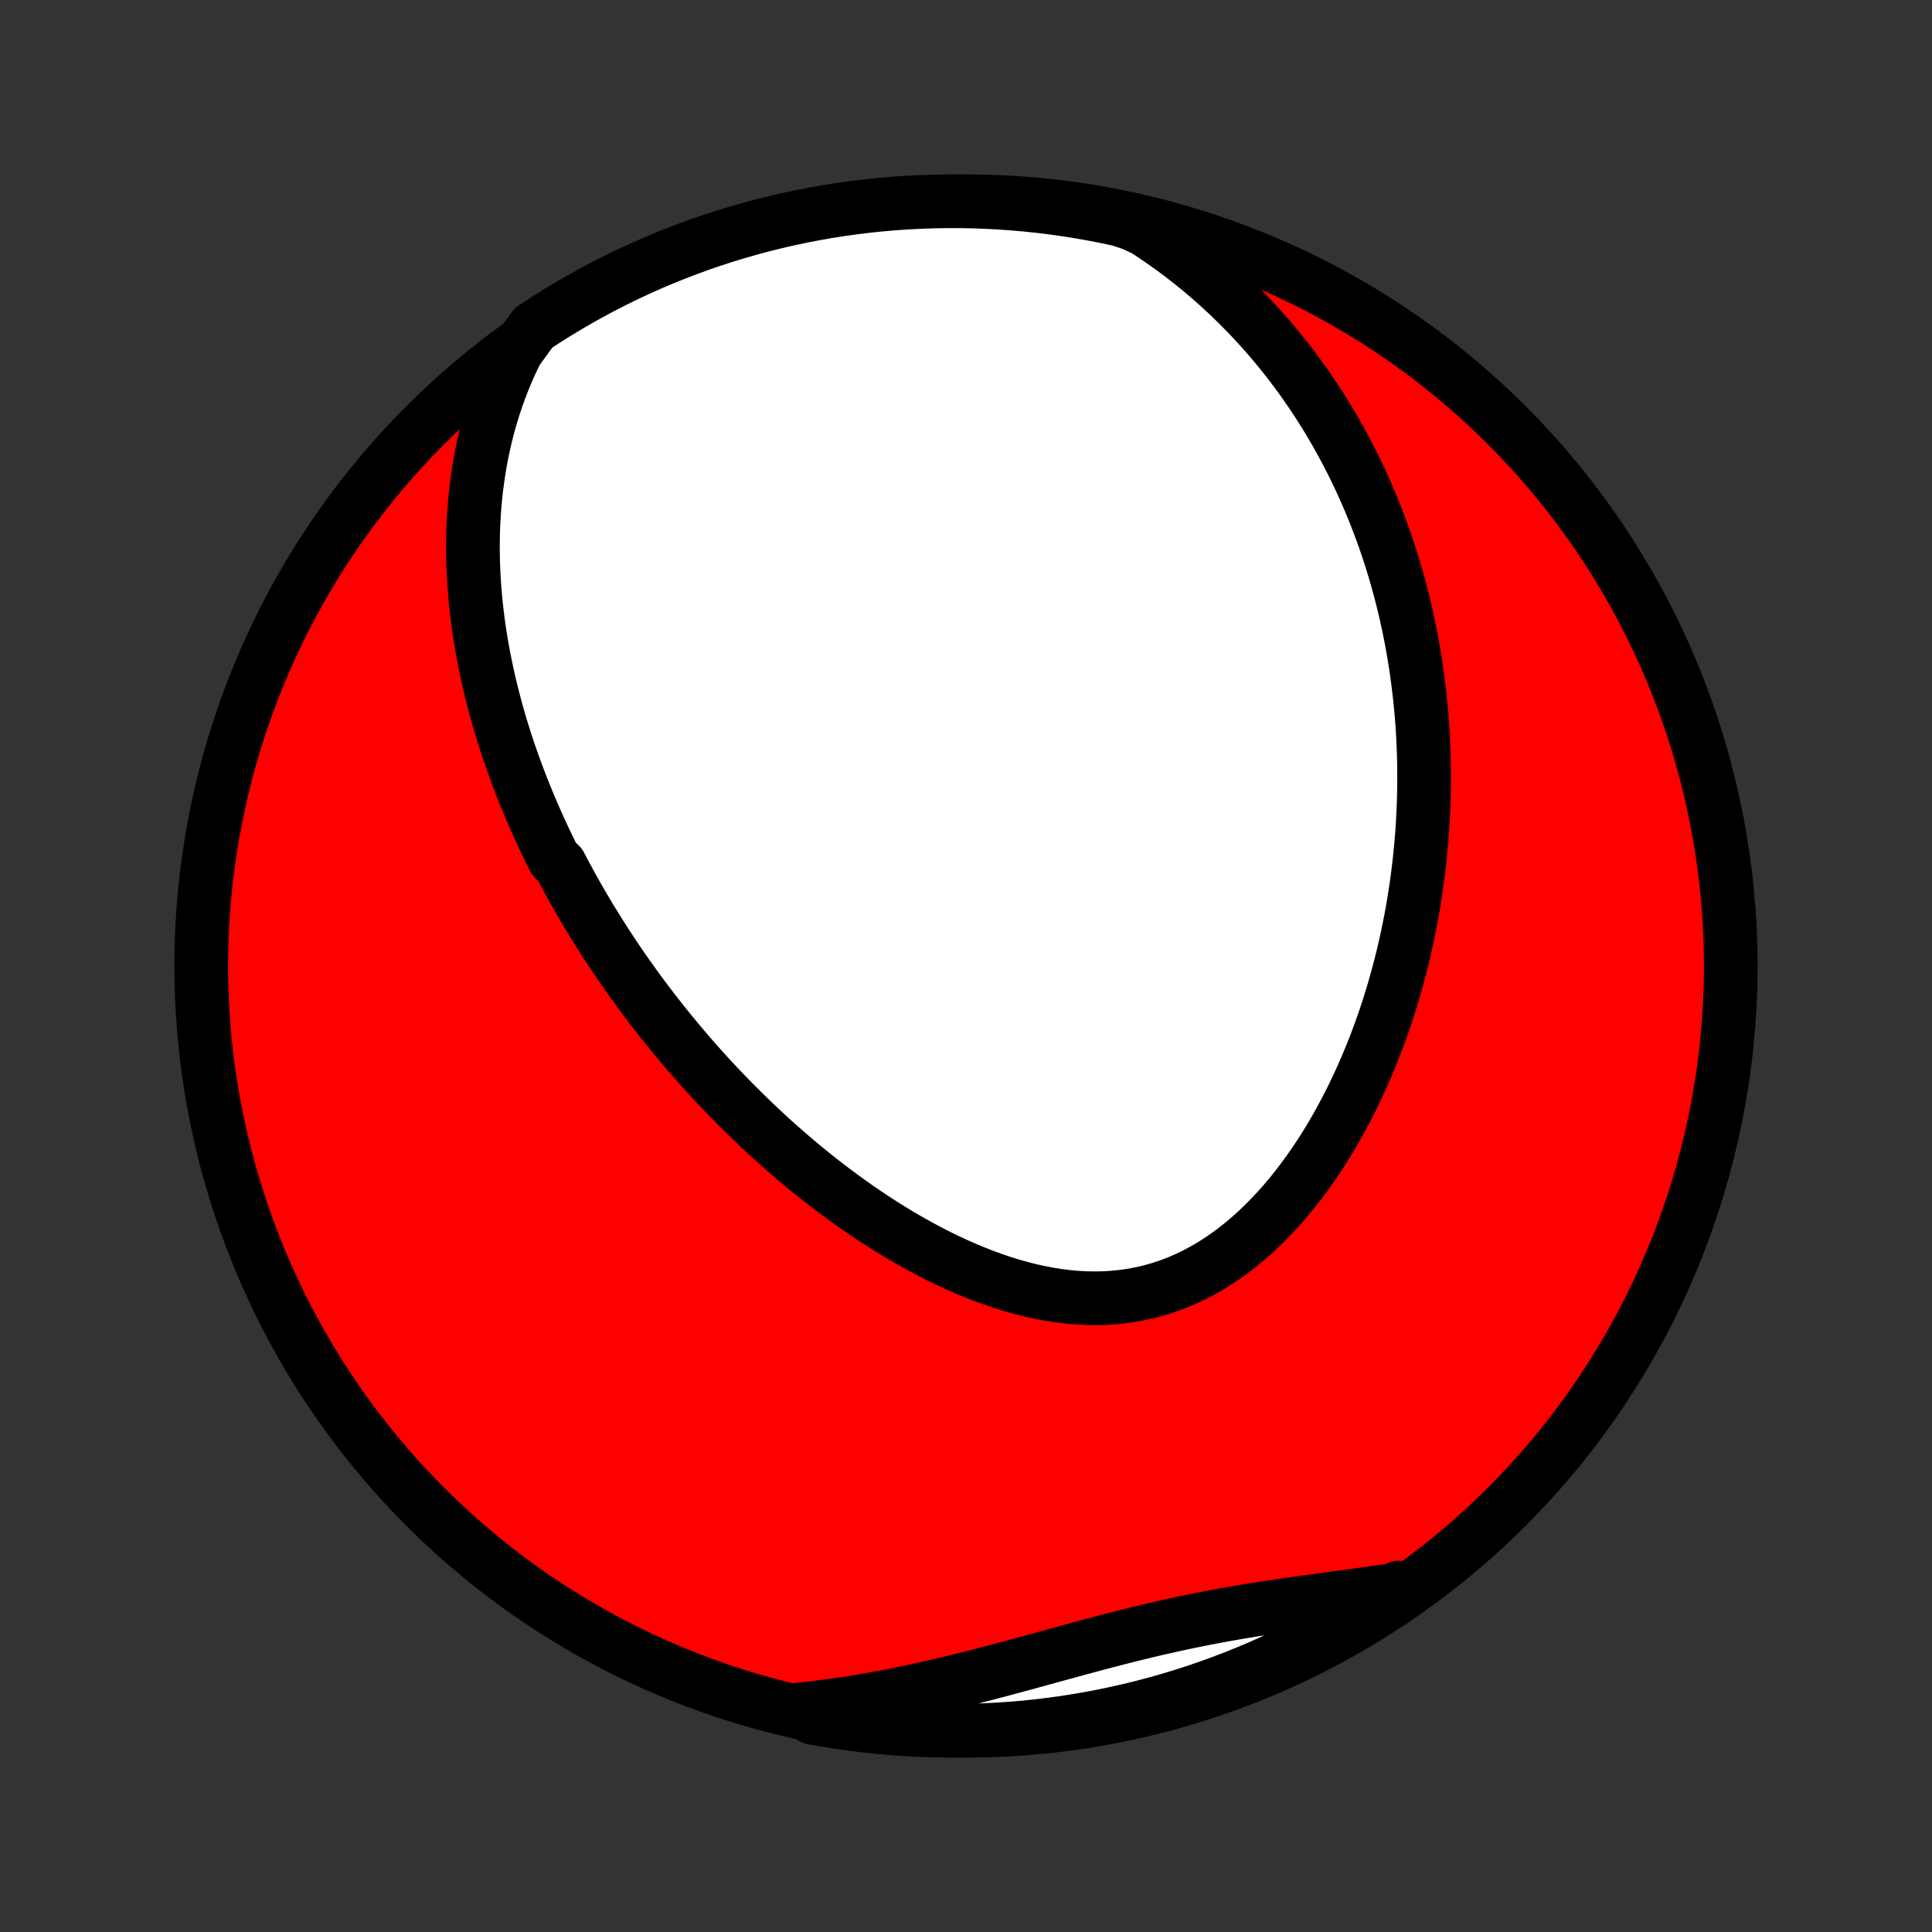 <?xml version="1.0" encoding="utf-8" standalone="no"?>
<!DOCTYPE svg PUBLIC "-//W3C//DTD SVG 1.1//EN"
  "http://www.w3.org/Graphics/SVG/1.1/DTD/svg11.dtd">
<!-- Created with matplotlib (http://matplotlib.org/) -->
<svg height="72pt" version="1.1" viewBox="0 0 72 72" width="72pt" xmlns="http://www.w3.org/2000/svg" xmlns:xlink="http://www.w3.org/1999/xlink">
 <rect x="0" y="0" width="72" height="72" fill="#333333" stroke="none"/>
 <defs>
  <style type="text/css">
*{stroke-linecap:butt;stroke-linejoin:round;}
  </style>
 </defs>
 <g id="figure_1">
  <g id="patch_1">
   <path d="
M0 72
L72 72
L72 0
L0 0
z
" style="fill:none;"/>
  </g>
  <g id="axes_1">
   <g id="PatchCollection_1">
    <defs>
     <path d="
M36 -7.5
C43.558 -7.5 50.808 -10.503 56.153 -15.848
C61.497 -21.192 64.5 -28.442 64.5 -36
C64.5 -43.558 61.497 -50.808 56.153 -56.153
C50.808 -61.497 43.558 -64.5 36 -64.5
C28.442 -64.5 21.192 -61.497 15.848 -56.153
C10.503 -50.808 7.5 -43.558 7.5 -36
C7.5 -28.442 10.503 -21.192 15.848 -15.848
C21.192 -10.503 28.442 -7.5 36 -7.5
z
" id="C0_0_a811fe30f3"/>
     <path d="
M19.253 -58.917
L19.085 -58.571
L18.928 -58.225
L18.783 -57.879
L18.648 -57.533
L18.523 -57.188
L18.408 -56.845
L18.302 -56.502
L18.205 -56.161
L18.117 -55.821
L18.038 -55.483
L17.966 -55.146
L17.902 -54.812
L17.846 -54.48
L17.797 -54.15
L17.754 -53.822
L17.718 -53.496
L17.688 -53.173
L17.665 -52.852
L17.647 -52.534
L17.634 -52.218
L17.627 -51.904
L17.625 -51.593
L17.628 -51.285
L17.635 -50.979
L17.647 -50.676
L17.664 -50.375
L17.684 -50.077
L17.709 -49.781
L17.737 -49.487
L17.769 -49.197
L17.804 -48.908
L17.843 -48.622
L17.886 -48.338
L17.931 -48.056
L17.98 -47.777
L18.031 -47.5
L18.086 -47.225
L18.143 -46.953
L18.203 -46.682
L18.265 -46.414
L18.33 -46.147
L18.398 -45.883
L18.468 -45.62
L18.54 -45.359
L18.614 -45.1
L18.691 -44.843
L18.77 -44.588
L18.851 -44.334
L18.934 -44.082
L19.02 -43.832
L19.107 -43.583
L19.196 -43.335
L19.287 -43.089
L19.38 -42.844
L19.475 -42.601
L19.572 -42.359
L19.671 -42.118
L19.771 -41.879
L19.873 -41.64
L19.978 -41.403
L20.084 -41.166
L20.192 -40.931
L20.301 -40.697
L20.413 -40.464
L20.526 -40.231
L20.641 -39.999
L20.877 -39.768
L20.997 -39.538
L21.12 -39.309
L21.244 -39.08
L21.37 -38.852
L21.498 -38.624
L21.628 -38.398
L21.76 -38.171
L21.894 -37.945
L22.03 -37.72
L22.168 -37.495
L22.308 -37.27
L22.45 -37.045
L22.594 -36.822
L22.74 -36.598
L22.889 -36.374
L23.039 -36.151
L23.192 -35.928
L23.347 -35.705
L23.505 -35.483
L23.665 -35.26
L23.827 -35.038
L23.991 -34.816
L24.159 -34.594
L24.328 -34.372
L24.5 -34.15
L24.675 -33.928
L24.853 -33.706
L25.033 -33.484
L25.216 -33.263
L25.402 -33.041
L25.59 -32.819
L25.782 -32.598
L25.977 -32.376
L26.174 -32.155
L26.375 -31.933
L26.579 -31.712
L26.786 -31.491
L26.997 -31.271
L27.21 -31.05
L27.427 -30.83
L27.648 -30.61
L27.872 -30.39
L28.099 -30.171
L28.33 -29.952
L28.565 -29.734
L28.803 -29.516
L29.045 -29.3
L29.291 -29.084
L29.541 -28.869
L29.794 -28.654
L30.051 -28.442
L30.312 -28.23
L30.577 -28.02
L30.846 -27.811
L31.119 -27.604
L31.396 -27.399
L31.677 -27.196
L31.962 -26.995
L32.251 -26.797
L32.543 -26.602
L32.84 -26.409
L33.14 -26.22
L33.445 -26.034
L33.753 -25.852
L34.064 -25.675
L34.38 -25.501
L34.698 -25.333
L35.021 -25.169
L35.346 -25.012
L35.675 -24.86
L36.006 -24.714
L36.341 -24.576
L36.678 -24.444
L37.018 -24.321
L37.359 -24.205
L37.703 -24.099
L38.049 -24.001
L38.396 -23.914
L38.744 -23.836
L39.093 -23.77
L39.443 -23.715
L39.793 -23.671
L40.143 -23.64
L40.492 -23.622
L40.841 -23.617
L41.188 -23.625
L41.534 -23.648
L41.878 -23.684
L42.219 -23.735
L42.558 -23.8
L42.894 -23.88
L43.226 -23.974
L43.555 -24.083
L43.879 -24.206
L44.199 -24.343
L44.515 -24.493
L44.825 -24.657
L45.13 -24.834
L45.43 -25.023
L45.724 -25.225
L46.013 -25.437
L46.295 -25.661
L46.571 -25.894
L46.841 -26.138
L47.105 -26.39
L47.362 -26.651
L47.613 -26.919
L47.858 -27.195
L48.096 -27.477
L48.327 -27.766
L48.552 -28.06
L48.77 -28.36
L48.982 -28.664
L49.188 -28.972
L49.387 -29.284
L49.58 -29.599
L49.766 -29.917
L49.946 -30.238
L50.12 -30.561
L50.288 -30.886
L50.45 -31.212
L50.606 -31.539
L50.757 -31.868
L50.901 -32.197
L51.04 -32.527
L51.174 -32.857
L51.302 -33.187
L51.424 -33.517
L51.542 -33.847
L51.654 -34.177
L51.761 -34.506
L51.863 -34.834
L51.961 -35.161
L52.053 -35.488
L52.141 -35.814
L52.225 -36.138
L52.304 -36.462
L52.378 -36.784
L52.449 -37.105
L52.515 -37.425
L52.577 -37.743
L52.635 -38.06
L52.689 -38.376
L52.739 -38.69
L52.785 -39.002
L52.828 -39.313
L52.867 -39.623
L52.903 -39.931
L52.934 -40.238
L52.963 -40.544
L52.988 -40.847
L53.01 -41.15
L53.028 -41.451
L53.043 -41.75
L53.055 -42.048
L53.064 -42.345
L53.069 -42.64
L53.072 -42.934
L53.071 -43.227
L53.068 -43.518
L53.062 -43.808
L53.052 -44.097
L53.04 -44.385
L53.025 -44.671
L53.007 -44.957
L52.986 -45.241
L52.962 -45.524
L52.935 -45.806
L52.906 -46.088
L52.873 -46.368
L52.838 -46.647
L52.8 -46.926
L52.76 -47.203
L52.716 -47.48
L52.67 -47.756
L52.621 -48.031
L52.569 -48.306
L52.514 -48.58
L52.456 -48.853
L52.395 -49.126
L52.332 -49.398
L52.265 -49.669
L52.196 -49.94
L52.123 -50.211
L52.048 -50.481
L51.969 -50.75
L51.887 -51.02
L51.802 -51.289
L51.714 -51.557
L51.623 -51.826
L51.528 -52.094
L51.43 -52.361
L51.328 -52.629
L51.224 -52.896
L51.115 -53.163
L51.003 -53.43
L50.887 -53.697
L50.767 -53.963
L50.644 -54.23
L50.516 -54.496
L50.385 -54.762
L50.249 -55.028
L50.109 -55.294
L49.965 -55.559
L49.817 -55.825
L49.664 -56.09
L49.506 -56.355
L49.344 -56.62
L49.176 -56.885
L49.004 -57.149
L48.827 -57.413
L48.645 -57.677
L48.457 -57.94
L48.263 -58.203
L48.065 -58.465
L47.86 -58.727
L47.649 -58.988
L47.433 -59.248
L47.21 -59.508
L46.981 -59.766
L46.745 -60.024
L46.503 -60.28
L46.254 -60.535
L45.997 -60.789
L45.734 -61.041
L45.464 -61.291
L45.185 -61.54
L44.9 -61.786
L44.606 -62.031
L44.305 -62.272
L43.996 -62.511
L43.678 -62.747
L43.352 -62.979
L43.018 -63.209
L42.675 -63.434
L42.202 -63.655
L41.716 -63.817
L41.227 -63.921
L40.738 -64.016
L40.246 -64.103
L39.754 -64.182
L39.26 -64.252
L38.766 -64.313
L38.27 -64.365
L37.774 -64.409
L37.278 -64.445
L36.78 -64.471
L36.283 -64.489
L35.786 -64.499
L35.288 -64.499
L34.791 -64.491
L34.294 -64.474
L33.798 -64.449
L33.303 -64.415
L32.808 -64.372
L32.314 -64.321
L31.821 -64.261
L31.33 -64.192
L30.84 -64.115
L30.352 -64.029
L29.865 -63.935
L29.38 -63.832
L28.897 -63.721
L28.417 -63.601
L27.939 -63.473
L27.463 -63.336
L26.989 -63.191
L26.519 -63.038
L26.051 -62.877
L25.587 -62.707
L25.125 -62.529
L24.667 -62.344
L24.212 -62.15
L23.761 -61.948
L23.314 -61.738
L22.871 -61.521
L22.431 -61.296
L21.996 -61.063
L21.565 -60.822
L21.138 -60.574
L20.716 -60.318
L20.298 -60.055
L19.886 -59.785
z
" id="C0_1_cf261788c4"/>
     <path d="
M29.713 -8.284
L30.125 -8.328
L30.539 -8.377
L30.954 -8.431
L31.371 -8.49
L31.789 -8.554
L32.208 -8.622
L32.627 -8.696
L33.048 -8.774
L33.47 -8.857
L33.892 -8.943
L34.315 -9.034
L34.739 -9.129
L35.163 -9.227
L35.587 -9.329
L36.012 -9.434
L36.436 -9.541
L36.861 -9.651
L37.286 -9.763
L37.71 -9.877
L38.135 -9.992
L38.559 -10.108
L38.982 -10.224
L39.406 -10.341
L39.828 -10.456
L40.25 -10.571
L40.672 -10.685
L41.093 -10.797
L41.513 -10.907
L41.933 -11.014
L42.351 -11.119
L42.77 -11.22
L43.187 -11.318
L43.604 -11.412
L44.02 -11.503
L44.435 -11.59
L44.849 -11.673
L45.263 -11.752
L45.675 -11.828
L46.087 -11.9
L46.498 -11.969
L46.908 -12.035
L47.317 -12.098
L47.725 -12.159
L48.132 -12.218
L48.537 -12.275
L48.941 -12.331
L49.344 -12.386
L49.745 -12.44
L50.144 -12.494
L50.541 -12.549
L50.937 -12.603
L51.331 -12.659
L51.722 -12.716
L52.112 -12.774
L52.126 -12.834
L51.713 -12.501
L51.296 -12.223
L50.874 -11.953
L50.447 -11.689
L50.016 -11.433
L49.581 -11.185
L49.142 -10.944
L48.699 -10.711
L48.251 -10.485
L47.8 -10.268
L47.346 -10.058
L46.888 -9.856
L46.426 -9.662
L45.962 -9.476
L45.494 -9.298
L45.024 -9.128
L44.551 -8.966
L44.075 -8.813
L43.597 -8.668
L43.116 -8.531
L42.633 -8.403
L42.149 -8.283
L41.662 -8.171
L41.174 -8.068
L40.684 -7.974
L40.193 -7.888
L39.7 -7.81
L39.206 -7.741
L38.711 -7.681
L38.216 -7.629
L37.72 -7.586
L37.223 -7.552
L36.726 -7.526
L36.228 -7.509
L35.731 -7.501
L35.234 -7.501
L34.737 -7.51
L34.24 -7.528
L33.744 -7.554
L33.248 -7.589
L32.754 -7.633
L32.26 -7.686
L31.767 -7.746
L31.276 -7.816
L30.786 -7.894
L30.298 -7.981
z
" id="C0_2_b59e6cadee"/>
    </defs>
    <g clip-path="url(#p1bffca34e9)">
     <use style="fill:#ff0000;stroke:#000000;stroke-width:2.0;" x="0.0" xlink:href="#C0_0_a811fe30f3" y="72.0"/>
    </g>
    <g clip-path="url(#p1bffca34e9)">
     <use style="fill:#ffffff;stroke:#000000;stroke-width:2.0;" x="0.0" xlink:href="#C0_1_cf261788c4" y="72.0"/>
    </g>
    <g clip-path="url(#p1bffca34e9)">
     <use style="fill:#ffffff;stroke:#000000;stroke-width:2.0;" x="0.0" xlink:href="#C0_2_b59e6cadee" y="72.0"/>
    </g>
   </g>
  </g>
 </g>
 <defs>
  <clipPath id="p1bffca34e9">
   <rect height="72.0" width="72.0" x="0.0" y="0.0"/>
  </clipPath>
 </defs>
</svg>

